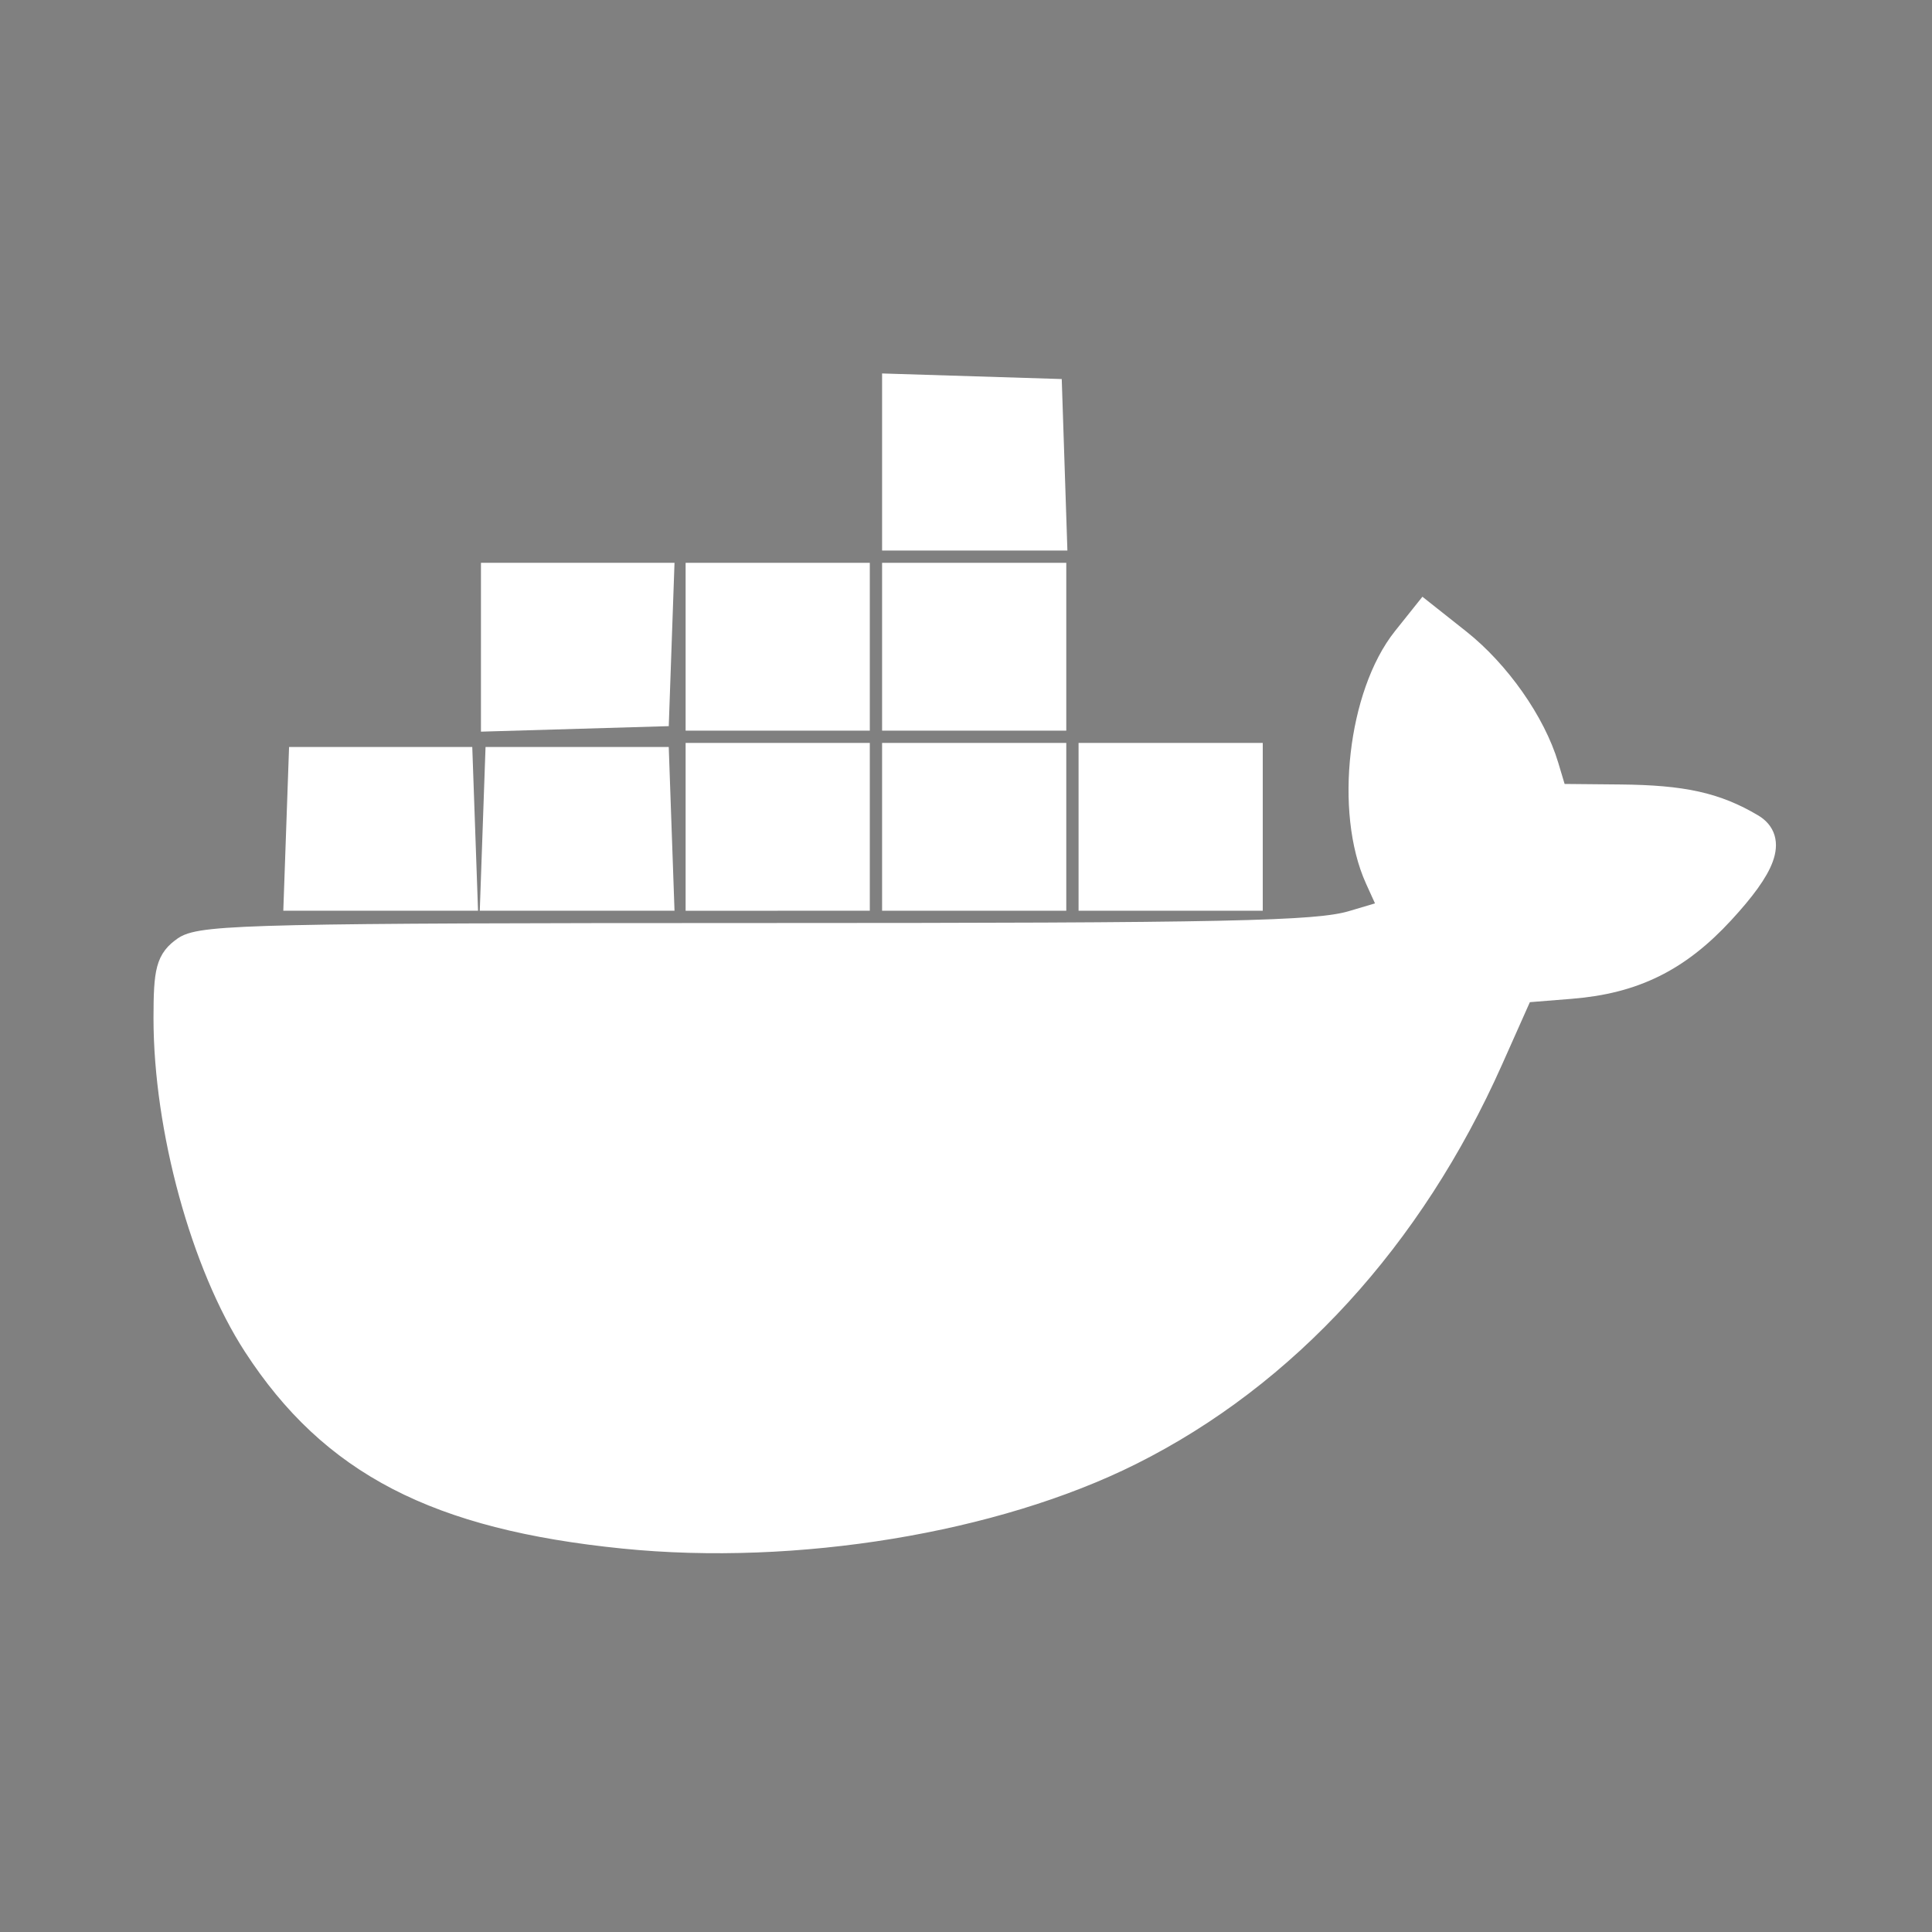 <?xml version="1.0" encoding="UTF-8" standalone="no"?>
<!-- Uploaded to: SVG Repo, www.svgrepo.com, Generator: SVG Repo Mixer Tools -->

<svg
   fill="#000000"
   width="800px"
   height="800px"
   viewBox="0 0 24 24"
   xml:space="preserve"
   version="1.1"
   id="svg67"
   sodipodi:docname="docker.svg"
   inkscape:version="1.2.1 (9c6d41e, 2022-07-14)"
   xmlns:inkscape="http://www.inkscape.org/namespaces/inkscape"
   xmlns:sodipodi="http://sodipodi.sourceforge.net/DTD/sodipodi-0.dtd"
   xmlns="http://www.w3.org/2000/svg"
   xmlns:svg="http://www.w3.org/2000/svg"><rect x="0" y="0" width="24" height="24" fill="#808080" stroke="none"/><defs
     id="defs71" /><sodipodi:namedview
     id="namedview69"
     pagecolor="#ffffff"
     bordercolor="#000000"
     borderopacity="0.25"
     inkscape:showpageshadow="2"
     inkscape:pageopacity="0.0"
     inkscape:pagecheckerboard="0"
     inkscape:deskcolor="#d1d1d1"
     showgrid="false"
     inkscape:zoom="0.295"
     inkscape:cx="338.98305"
     inkscape:cy="427.11864"
     inkscape:window-width="1427"
     inkscape:window-height="768"
     inkscape:window-x="0"
     inkscape:window-y="25"
     inkscape:window-maximized="0"
     inkscape:current-layer="svg67" /><path
     d="M21.803 10.242c-.054-.043-.561-.425-1.628-.425a5.152 5.152 0 0 0-.841.072c-.207-1.417-1.378-2.107-1.43-2.138l-.287-.165-.189.272a3.851 3.851 0 0 0-.51 1.192c-.191.809-.075 1.568.336 2.218-.496.276-1.292.344-1.453.35H2.626a.626.626 0 0 0-.625.623 9.483 9.483 0 0 0 .577 3.385c.454 1.19 1.129 2.067 2.007 2.603.984.603 2.584.947 4.396.947.819.003 1.636-.072 2.441-.221a10.235 10.235 0 0 0 3.186-1.157 8.75 8.75 0 0 0 2.174-1.78c1.044-1.182 1.666-2.497 2.128-3.667h.184c1.143 0 1.846-.457 2.233-.841.258-.244.459-.542.589-.872l.084-.24-.197-.156z"
     id="path63" /><path
     d="M3.847 11.231h1.765a.154.154 0 0 0 .154-.154V9.505a.154.154 0 0 0-.153-.155H3.847a.154.154 0 0 0-.154.154V11.078c0 .084.069.153.154.153M6.28 11.231h1.765a.154.154 0 0 0 .154-.154V9.505a.153.153 0 0 0-.153-.155H6.28a.154.154 0 0 0-.155.155v1.573c.001.084.07.153.155.153M8.75 11.231h1.765a.154.154 0 0 0 .154-.154V9.505a.154.154 0 0 0-.153-.155H8.75a.154.154 0 0 0-.154.154V11.078c0 .084.069.153.154.153M11.19 11.231h1.765a.155.155 0 0 0 .155-.154V9.505a.154.154 0 0 0-.155-.155H11.19a.154.154 0 0 0-.154.154V11.078c0 .084.069.153.154.153M6.28 8.969h1.765c.085 0 .154-.07.154-.155V7.242a.154.154 0 0 0-.154-.154H6.28a.155.155 0 0 0-.155.154v1.573c.001.084.07.154.155.154M8.75 8.969h1.765c.085 0 .154-.07.154-.155V7.242a.154.154 0 0 0-.154-.154H8.75a.154.154 0 0 0-.154.154v1.573c0 .084.069.154.154.154M11.19 8.969h1.765c.085 0 .155-.07.155-.155V7.242a.155.155 0 0 0-.155-.154H11.19a.154.154 0 0 0-.154.154v1.573c0 .084.069.154.154.154M11.19 6.706h1.765a.155.155 0 0 0 .155-.154V4.978a.155.155 0 0 0-.155-.154H11.19a.154.154 0 0 0-.154.154v1.573c0 .086.069.155.154.155M13.653 11.231h1.765a.155.155 0 0 0 .155-.154V9.505a.154.154 0 0 0-.155-.155h-1.765a.154.154 0 0 0-.154.154V11.078a.153.153 0 0 0 .154.153"
     id="path65" /><path
     style="fill:#ffffff;stroke:#ffffff;stroke-width:11.864"
     d="M 258.357,635.334 C 181.092,627.534 138.036,605.215 106.439,556.584 84.882,523.407 69.492,467.181 69.492,421.604 c 0,-19.836 1.012,-23.623 7.534,-28.191 6.638,-4.65 34.771,-5.277 236.673,-5.277 195.24,0 231.708,-0.763 246.505,-5.157 l 17.366,-5.157 -6.507,-14.334 c -12.473,-27.476 -6.975,-75.682 11.233,-98.491 l 7.648,-9.58 13.503,10.693 c 16.171,12.805 30.767,33.584 36.104,51.396 l 3.896,13.004 27.43,0.258 c 25.837,0.243 39.344,3.229 54.087,11.957 8.674,5.135 4.927,15.439 -12.483,34.327 -18.06,19.593 -36.193,28.542 -62.038,30.616 l -20.945,1.681 -12.976,29.121 c -32.871,73.77 -84.761,130.441 -148.724,162.428 -56.106,28.057 -138.481,41.601 -209.44,34.437 z"
     id="path470"
     transform="scale(0.03)" /><path
     style="fill:#ffffff;stroke:#ffffff;stroke-width:11.864"
     d="m 124.439,343.22 0.985,-27.966 h 32.203 32.203 l 0.985,27.966 0.985,27.966 h -34.172 -34.172 z"
     id="path472"
     transform="scale(0.03)" /><path
     style="fill:#ffffff;stroke:#ffffff;stroke-width:11.864"
     d="m 205.085,267.919 v -28.936 h 34.035 34.035 l -0.985,27.966 -0.985,27.966 -33.051,0.97 -33.051,0.97 z"
     id="path474"
     transform="scale(0.03)" /><path
     style="fill:#ffffff;stroke:#ffffff;stroke-width:11.864"
     d="m 289.831,267.797 v -28.814 h 32.203 32.203 v 28.814 28.814 H 322.034 289.831 Z"
     id="path476"
     transform="scale(0.03)" /><path
     style="fill:#ffffff;stroke:#ffffff;stroke-width:11.864"
     d="m 371.186,267.797 v -28.814 h 32.203 32.203 v 28.814 28.814 h -32.203 -32.203 z"
     id="path478"
     transform="scale(0.03)" /><path
     style="fill:#ffffff;stroke:#ffffff;stroke-width:11.864"
     d="m 371.186,191.398 v -30.636 l 31.356,0.975 31.356,0.975 0.979,29.661 0.979,29.661 h -32.335 -32.335 z"
     id="path480"
     transform="scale(0.03)" /><path
     style="fill:#ffffff;stroke:#ffffff;stroke-width:11.864"
     d="m 452.542,342.373 v -28.814 h 32.203 32.203 v 28.814 28.814 h -32.203 -32.203 z"
     id="path482"
     transform="scale(0.03)" /><path
     style="fill:#ffffff;stroke:#ffffff;stroke-width:11.864"
     d="m 371.186,342.373 v -28.814 h 32.203 32.203 v 28.814 28.814 h -32.203 -32.203 z"
     id="path484"
     transform="scale(0.03)" /><path
     style="fill:#ffffff;stroke:#ffffff;stroke-width:11.864"
     d="m 289.831,342.373 v -28.814 h 32.203 32.203 v 28.814 28.814 H 322.034 289.831 Z"
     id="path486"
     transform="scale(0.03)" /><path
     style="fill:#ffffff;stroke:#ffffff;stroke-width:11.864"
     d="m 205.795,343.22 0.985,-27.966 h 32.203 32.203 l 0.985,27.966 0.985,27.966 h -34.172 -34.172 z"
     id="path488"
     transform="scale(0.03)" /></svg>
